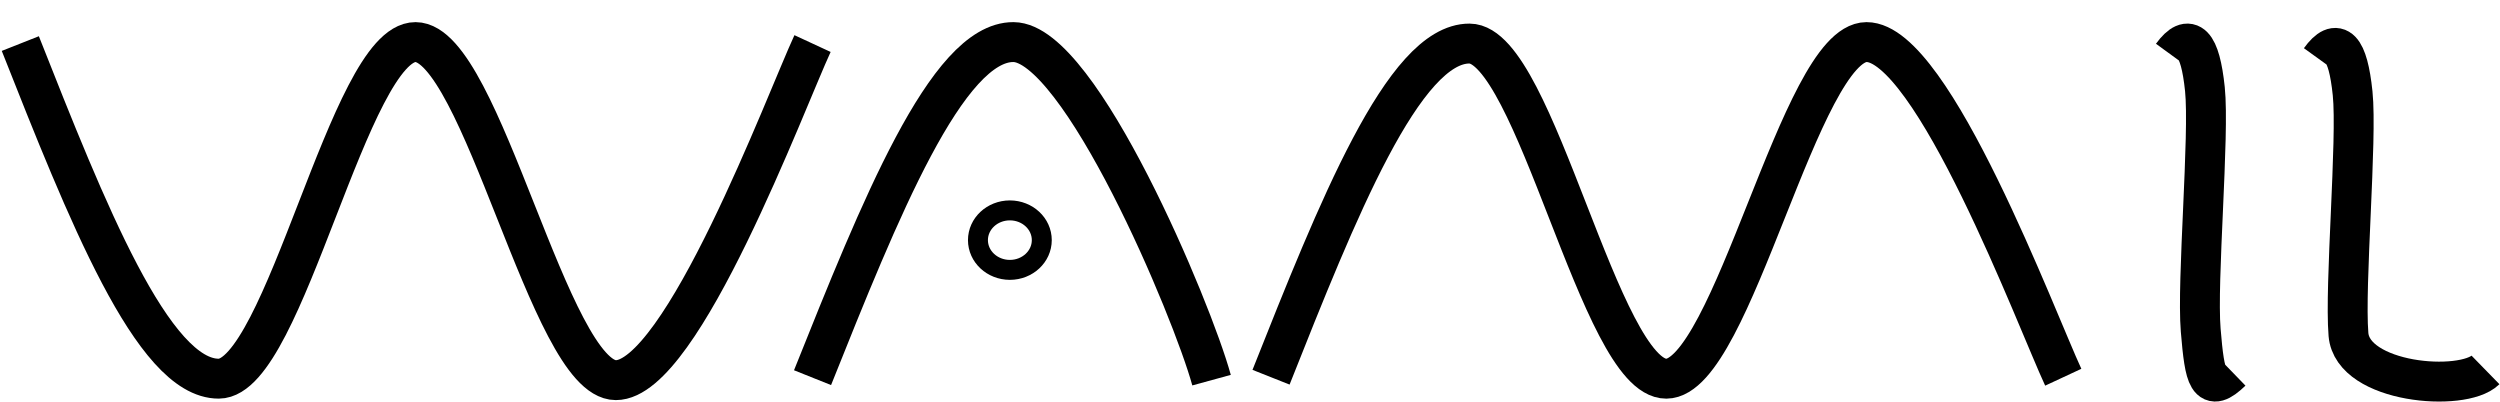 <svg width="1723" height="277" xmlns="http://www.w3.org/2000/svg" xmlns:xlink="http://www.w3.org/1999/xlink" xml:space="preserve" overflow="hidden"><g transform="translate(-1952 -819)"><path d="M1966 849.022C2011.7 964.585 2057.4 1080.15 2102.8 1079.98 2148.2 1079.81 2192.8 847.83 2238.4 848 2284 848.17 2330.8 1080.83 2376.4 1081 2422 1081.17 2493.6 888.707 2512 849.022" stroke="#000000" stroke-width="27.5" stroke-miterlimit="8" fill="none" fill-rule="evenodd"/><path d="M2512 1079.29C2558.34 963.501 2604.67 847.715 2650.5 848.001 2696.34 848.286 2773.62 1032.17 2787 1081" stroke="#000000" stroke-width="27.5" stroke-miterlimit="8" fill="none" fill-rule="evenodd"/><path d="M0 1.018C45.7 116.085 91.4 231.152 136.8 230.982 182.2 230.813 226.8-0.17 272.4 0 318 0.17 364.8 231.831 410.4 232 456 232.17 527.6 40.532 546 1.018" stroke="#000000" stroke-width="27.5" stroke-miterlimit="8" fill="none" fill-rule="evenodd" transform="matrix(1 0 0 -1 2828 1080)"/><path d="M3449 857.258C3460.85 840.975 3468.33 848.819 3471.62 880.37 3474.91 911.922 3465.93 1012.76 3468.73 1046.57 3471.52 1080.38 3474.01 1090.38 3490 1074.9" stroke="#000000" stroke-width="27.5" stroke-miterlimit="8" fill="none" fill-rule="evenodd"/><path d="M3551 860.254C3562.75 843.979 3570.17 851.819 3573.43 883.356 3576.69 914.893 3567.79 1015.68 3570.56 1049.48 3573.34 1083.27 3649.15 1089.43 3665 1073.96" stroke="#000000" stroke-width="27.5" stroke-miterlimit="8" fill="none" fill-rule="evenodd"/><path d="M2626 984.5C2626 973.178 2635.85 964 2648 964 2660.15 964 2670 973.178 2670 984.5 2670 995.822 2660.15 1005 2648 1005 2635.85 1005 2626 995.822 2626 984.5Z" stroke="#000000" stroke-width="13.75" stroke-miterlimit="8" fill="none" fill-rule="evenodd"/></g></svg>